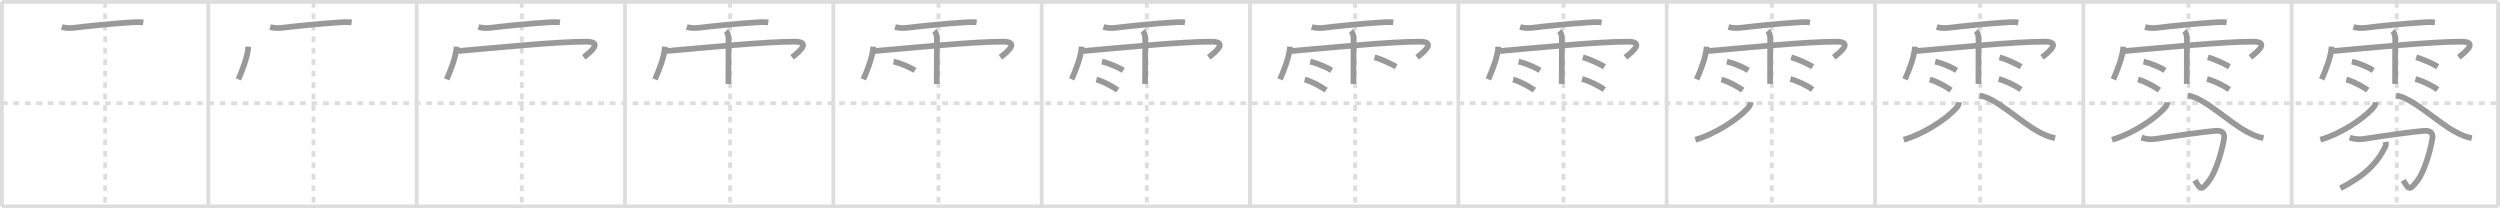 <svg width="1308px" height="109px" viewBox="0 0 1308 109" xmlns="http://www.w3.org/2000/svg" xmlns:xlink="http://www.w3.org/1999/xlink" xml:space="preserve" version="1.1" baseProfile="full">
<line x1="1" y1="1" x2="1307" y2="1" style="stroke:#ddd;stroke-width:2"></line>
<line x1="1" y1="1" x2="1" y2="108" style="stroke:#ddd;stroke-width:2"></line>
<line x1="1" y1="108" x2="1307" y2="108" style="stroke:#ddd;stroke-width:2"></line>
<line x1="1307" y1="1" x2="1307" y2="108" style="stroke:#ddd;stroke-width:2"></line>
<line x1="109" y1="1" x2="109" y2="108" style="stroke:#ddd;stroke-width:2"></line>
<line x1="218" y1="1" x2="218" y2="108" style="stroke:#ddd;stroke-width:2"></line>
<line x1="327" y1="1" x2="327" y2="108" style="stroke:#ddd;stroke-width:2"></line>
<line x1="436" y1="1" x2="436" y2="108" style="stroke:#ddd;stroke-width:2"></line>
<line x1="545" y1="1" x2="545" y2="108" style="stroke:#ddd;stroke-width:2"></line>
<line x1="654" y1="1" x2="654" y2="108" style="stroke:#ddd;stroke-width:2"></line>
<line x1="763" y1="1" x2="763" y2="108" style="stroke:#ddd;stroke-width:2"></line>
<line x1="872" y1="1" x2="872" y2="108" style="stroke:#ddd;stroke-width:2"></line>
<line x1="981" y1="1" x2="981" y2="108" style="stroke:#ddd;stroke-width:2"></line>
<line x1="1090" y1="1" x2="1090" y2="108" style="stroke:#ddd;stroke-width:2"></line>
<line x1="1199" y1="1" x2="1199" y2="108" style="stroke:#ddd;stroke-width:2"></line>
<line x1="1" y1="54" x2="1307" y2="54" style="stroke:#ddd;stroke-width:2;stroke-dasharray:3 3"></line>
<line x1="55" y1="1" x2="55" y2="108" style="stroke:#ddd;stroke-width:2;stroke-dasharray:3 3"></line>
<line x1="164" y1="1" x2="164" y2="108" style="stroke:#ddd;stroke-width:2;stroke-dasharray:3 3"></line>
<line x1="273" y1="1" x2="273" y2="108" style="stroke:#ddd;stroke-width:2;stroke-dasharray:3 3"></line>
<line x1="382" y1="1" x2="382" y2="108" style="stroke:#ddd;stroke-width:2;stroke-dasharray:3 3"></line>
<line x1="491" y1="1" x2="491" y2="108" style="stroke:#ddd;stroke-width:2;stroke-dasharray:3 3"></line>
<line x1="600" y1="1" x2="600" y2="108" style="stroke:#ddd;stroke-width:2;stroke-dasharray:3 3"></line>
<line x1="709" y1="1" x2="709" y2="108" style="stroke:#ddd;stroke-width:2;stroke-dasharray:3 3"></line>
<line x1="818" y1="1" x2="818" y2="108" style="stroke:#ddd;stroke-width:2;stroke-dasharray:3 3"></line>
<line x1="927" y1="1" x2="927" y2="108" style="stroke:#ddd;stroke-width:2;stroke-dasharray:3 3"></line>
<line x1="1036" y1="1" x2="1036" y2="108" style="stroke:#ddd;stroke-width:2;stroke-dasharray:3 3"></line>
<line x1="1145" y1="1" x2="1145" y2="108" style="stroke:#ddd;stroke-width:2;stroke-dasharray:3 3"></line>
<line x1="1254" y1="1" x2="1254" y2="108" style="stroke:#ddd;stroke-width:2;stroke-dasharray:3 3"></line>
<path d="M32.31,14.13c2.56,0.74,4.9,0.6,7.34,0.3c6.14-0.77,18.32-2.02,28.36-2.67c2.32-0.15,4.66-0.34,6.97-0.02" style="fill:none;stroke:#999;stroke-width:3"></path>

<path d="M141.31,14.13c2.56,0.74,4.9,0.6,7.34,0.3c6.14-0.77,18.32-2.02,28.36-2.67c2.32-0.15,4.66-0.34,6.97-0.02" style="fill:none;stroke:#999;stroke-width:3"></path>
<path d="M129.91,24.42c-0.32,5.48-3.28,12.71-5.21,17.09" style="fill:none;stroke:#999;stroke-width:3"></path>

<path d="M250.31,14.13c2.56,0.74,4.9,0.6,7.34,0.3c6.14-0.77,18.32-2.02,28.36-2.67c2.32-0.15,4.66-0.34,6.97-0.02" style="fill:none;stroke:#999;stroke-width:3"></path>
<path d="M238.91,24.42c-0.32,5.48-3.28,12.71-5.21,17.09" style="fill:none;stroke:#999;stroke-width:3"></path>
<path d="M239.61,26.71c21.26-1.83,51.19-4.91,67.08-4.91c8.22,0,3.55,4.45-1.28,8.18" style="fill:none;stroke:#999;stroke-width:3"></path>

<path d="M359.31,14.13c2.56,0.74,4.9,0.6,7.34,0.3c6.14-0.77,18.32-2.02,28.36-2.67c2.32-0.15,4.66-0.34,6.97-0.02" style="fill:none;stroke:#999;stroke-width:3"></path>
<path d="M347.91,24.42c-0.32,5.48-3.28,12.71-5.21,17.09" style="fill:none;stroke:#999;stroke-width:3"></path>
<path d="M348.61,26.71c21.26-1.83,51.19-4.91,67.08-4.91c8.22,0,3.55,4.45-1.28,8.18" style="fill:none;stroke:#999;stroke-width:3"></path>
<path d="M379.81,16.22c1.11,1.11,1.35,2.53,1.35,3.98c0,0.35-0.02,10.71-0.03,18.06c0,3.01-0.01,5.27-0.01,5.66" style="fill:none;stroke:#999;stroke-width:3"></path>

<path d="M468.31,14.13c2.56,0.74,4.9,0.6,7.34,0.3c6.14-0.77,18.32-2.02,28.36-2.67c2.32-0.15,4.66-0.34,6.97-0.02" style="fill:none;stroke:#999;stroke-width:3"></path>
<path d="M456.91,24.42c-0.32,5.48-3.28,12.71-5.21,17.09" style="fill:none;stroke:#999;stroke-width:3"></path>
<path d="M457.61,26.71c21.26-1.83,51.19-4.91,67.08-4.91c8.22,0,3.55,4.45-1.28,8.18" style="fill:none;stroke:#999;stroke-width:3"></path>
<path d="M488.81,16.22c1.11,1.11,1.35,2.53,1.35,3.98c0,0.35-0.02,10.71-0.03,18.06c0,3.01-0.01,5.27-0.01,5.66" style="fill:none;stroke:#999;stroke-width:3"></path>
<path d="M467.5,32.25c3.86,0.81,9.11,3.22,11.22,4.57" style="fill:none;stroke:#999;stroke-width:3"></path>

<path d="M577.31,14.13c2.56,0.74,4.9,0.6,7.34,0.3c6.14-0.77,18.32-2.02,28.36-2.67c2.32-0.15,4.66-0.34,6.97-0.02" style="fill:none;stroke:#999;stroke-width:3"></path>
<path d="M565.91,24.42c-0.32,5.48-3.28,12.71-5.21,17.09" style="fill:none;stroke:#999;stroke-width:3"></path>
<path d="M566.61,26.71c21.26-1.83,51.19-4.91,67.08-4.91c8.22,0,3.55,4.45-1.28,8.18" style="fill:none;stroke:#999;stroke-width:3"></path>
<path d="M597.81,16.22c1.11,1.11,1.35,2.53,1.35,3.98c0,0.35-0.02,10.71-0.03,18.06c0,3.01-0.01,5.27-0.01,5.66" style="fill:none;stroke:#999;stroke-width:3"></path>
<path d="M576.5,32.25c3.86,0.81,9.11,3.22,11.22,4.57" style="fill:none;stroke:#999;stroke-width:3"></path>
<path d="M573.62,41.62c3.61,0.87,9.2,4.07,11.17,5.53" style="fill:none;stroke:#999;stroke-width:3"></path>

<path d="M686.31,14.13c2.56,0.74,4.9,0.6,7.34,0.3c6.14-0.77,18.32-2.02,28.36-2.67c2.32-0.15,4.66-0.34,6.97-0.02" style="fill:none;stroke:#999;stroke-width:3"></path>
<path d="M674.91,24.42c-0.32,5.48-3.28,12.71-5.21,17.09" style="fill:none;stroke:#999;stroke-width:3"></path>
<path d="M675.61,26.71c21.26-1.83,51.19-4.91,67.08-4.91c8.22,0,3.55,4.45-1.28,8.18" style="fill:none;stroke:#999;stroke-width:3"></path>
<path d="M706.81,16.22c1.11,1.11,1.35,2.53,1.35,3.98c0,0.35-0.02,10.71-0.03,18.06c0,3.01-0.01,5.27-0.01,5.66" style="fill:none;stroke:#999;stroke-width:3"></path>
<path d="M685.5,32.25c3.86,0.81,9.11,3.22,11.22,4.57" style="fill:none;stroke:#999;stroke-width:3"></path>
<path d="M682.62,41.62c3.61,0.87,9.2,4.07,11.17,5.53" style="fill:none;stroke:#999;stroke-width:3"></path>
<path d="M719.14,29.98c4.46,1.28,9.52,3.85,11.31,4.92" style="fill:none;stroke:#999;stroke-width:3"></path>

<path d="M795.31,14.13c2.56,0.74,4.9,0.6,7.34,0.3c6.14-0.77,18.32-2.02,28.36-2.67c2.32-0.15,4.66-0.34,6.97-0.02" style="fill:none;stroke:#999;stroke-width:3"></path>
<path d="M783.91,24.42c-0.32,5.48-3.28,12.71-5.21,17.09" style="fill:none;stroke:#999;stroke-width:3"></path>
<path d="M784.61,26.71c21.26-1.83,51.19-4.91,67.08-4.91c8.22,0,3.55,4.45-1.28,8.18" style="fill:none;stroke:#999;stroke-width:3"></path>
<path d="M815.81,16.22c1.11,1.11,1.35,2.53,1.35,3.98c0,0.35-0.02,10.71-0.03,18.06c0,3.01-0.01,5.27-0.01,5.66" style="fill:none;stroke:#999;stroke-width:3"></path>
<path d="M794.5,32.25c3.86,0.81,9.11,3.22,11.22,4.57" style="fill:none;stroke:#999;stroke-width:3"></path>
<path d="M791.62,41.62c3.61,0.87,9.2,4.07,11.17,5.53" style="fill:none;stroke:#999;stroke-width:3"></path>
<path d="M828.14,29.98c4.46,1.28,9.52,3.85,11.31,4.92" style="fill:none;stroke:#999;stroke-width:3"></path>
<path d="M827.72,41.36c4.01,0.97,9.48,3.88,11.67,5.49" style="fill:none;stroke:#999;stroke-width:3"></path>

<path d="M904.31,14.13c2.56,0.74,4.9,0.6,7.34,0.3c6.14-0.77,18.32-2.02,28.36-2.67c2.32-0.15,4.66-0.34,6.97-0.02" style="fill:none;stroke:#999;stroke-width:3"></path>
<path d="M892.91,24.42c-0.32,5.48-3.28,12.71-5.21,17.09" style="fill:none;stroke:#999;stroke-width:3"></path>
<path d="M893.61,26.71c21.26-1.83,51.19-4.91,67.08-4.91c8.22,0,3.55,4.45-1.28,8.18" style="fill:none;stroke:#999;stroke-width:3"></path>
<path d="M924.81,16.22c1.11,1.11,1.35,2.53,1.35,3.98c0,0.35-0.02,10.71-0.03,18.06c0,3.01-0.01,5.27-0.01,5.66" style="fill:none;stroke:#999;stroke-width:3"></path>
<path d="M903.5,32.25c3.86,0.81,9.11,3.22,11.22,4.57" style="fill:none;stroke:#999;stroke-width:3"></path>
<path d="M900.62,41.62c3.61,0.87,9.2,4.07,11.17,5.53" style="fill:none;stroke:#999;stroke-width:3"></path>
<path d="M937.14,29.98c4.46,1.28,9.52,3.85,11.31,4.92" style="fill:none;stroke:#999;stroke-width:3"></path>
<path d="M936.72,41.36c4.01,0.97,9.48,3.88,11.67,5.49" style="fill:none;stroke:#999;stroke-width:3"></path>
<path d="M915.92,53.47c0,1.39-0.67,2.24-1.57,3.23C908.96,62.61,897.38,70.12,887.0,73.11" style="fill:none;stroke:#999;stroke-width:3"></path>

<path d="M1013.31,14.13c2.56,0.74,4.9,0.6,7.34,0.3c6.14-0.77,18.32-2.02,28.36-2.67c2.32-0.15,4.66-0.34,6.97-0.02" style="fill:none;stroke:#999;stroke-width:3"></path>
<path d="M1001.91,24.42c-0.32,5.48-3.28,12.71-5.21,17.09" style="fill:none;stroke:#999;stroke-width:3"></path>
<path d="M1002.61,26.71c21.26-1.83,51.19-4.91,67.08-4.91c8.22,0,3.55,4.45-1.28,8.18" style="fill:none;stroke:#999;stroke-width:3"></path>
<path d="M1033.81,16.22c1.11,1.11,1.35,2.53,1.35,3.98c0,0.35-0.02,10.71-0.03,18.06c0,3.01-0.01,5.27-0.01,5.66" style="fill:none;stroke:#999;stroke-width:3"></path>
<path d="M1012.5,32.25c3.86,0.81,9.11,3.22,11.22,4.57" style="fill:none;stroke:#999;stroke-width:3"></path>
<path d="M1009.62,41.62c3.61,0.87,9.2,4.07,11.17,5.53" style="fill:none;stroke:#999;stroke-width:3"></path>
<path d="M1046.14,29.98c4.46,1.28,9.52,3.85,11.31,4.92" style="fill:none;stroke:#999;stroke-width:3"></path>
<path d="M1045.72,41.36c4.01,0.97,9.48,3.88,11.67,5.49" style="fill:none;stroke:#999;stroke-width:3"></path>
<path d="M1024.92,53.47c0,1.39-0.67,2.24-1.57,3.23C1017.96,62.61,1006.38,70.12,996.0,73.11" style="fill:none;stroke:#999;stroke-width:3"></path>
<path d="M1035.69,50c8.68,1.12,21.43,14,31.12,19.05c3.43,1.79,4.56,2.33,8.44,3.23" style="fill:none;stroke:#999;stroke-width:3"></path>

<path d="M1122.31,14.13c2.56,0.74,4.9,0.6,7.34,0.3c6.14-0.77,18.32-2.02,28.36-2.67c2.32-0.15,4.66-0.34,6.97-0.02" style="fill:none;stroke:#999;stroke-width:3"></path>
<path d="M1110.91,24.42c-0.32,5.48-3.28,12.71-5.21,17.09" style="fill:none;stroke:#999;stroke-width:3"></path>
<path d="M1111.61,26.71c21.26-1.83,51.19-4.91,67.08-4.91c8.22,0,3.55,4.45-1.28,8.18" style="fill:none;stroke:#999;stroke-width:3"></path>
<path d="M1142.81,16.22c1.11,1.11,1.35,2.53,1.35,3.98c0,0.35-0.02,10.71-0.03,18.06c0,3.01-0.01,5.27-0.01,5.66" style="fill:none;stroke:#999;stroke-width:3"></path>
<path d="M1121.5,32.25c3.86,0.81,9.11,3.22,11.22,4.57" style="fill:none;stroke:#999;stroke-width:3"></path>
<path d="M1118.62,41.62c3.61,0.87,9.2,4.07,11.17,5.53" style="fill:none;stroke:#999;stroke-width:3"></path>
<path d="M1155.14,29.98c4.46,1.28,9.52,3.85,11.31,4.92" style="fill:none;stroke:#999;stroke-width:3"></path>
<path d="M1154.72,41.36c4.01,0.97,9.48,3.88,11.67,5.49" style="fill:none;stroke:#999;stroke-width:3"></path>
<path d="M1133.92,53.47c0,1.39-0.67,2.24-1.57,3.23C1126.96,62.61,1115.38,70.12,1105.0,73.11" style="fill:none;stroke:#999;stroke-width:3"></path>
<path d="M1144.69,50c8.68,1.12,21.43,14,31.12,19.05c3.43,1.79,4.56,2.33,8.44,3.23" style="fill:none;stroke:#999;stroke-width:3"></path>
<path d="M1120.35,72.01c2.77,0.86,5.01,1.05,7.76,0.62c11.81-1.87,25.01-3.65,30.89-4.16c3.03-0.27,5.15,0.61,4.62,4.04c-0.7,4.48-3.74,16.72-7.88,22.1c-4.12,5.36-4.49,4.64-7.34-0.28" style="fill:none;stroke:#999;stroke-width:3"></path>

<path d="M1231.31,14.13c2.56,0.74,4.9,0.6,7.34,0.3c6.14-0.77,18.32-2.02,28.36-2.67c2.32-0.15,4.66-0.34,6.97-0.02" style="fill:none;stroke:#999;stroke-width:3"></path>
<path d="M1219.91,24.42c-0.32,5.48-3.28,12.71-5.21,17.09" style="fill:none;stroke:#999;stroke-width:3"></path>
<path d="M1220.61,26.71c21.26-1.83,51.19-4.91,67.08-4.91c8.22,0,3.55,4.45-1.28,8.18" style="fill:none;stroke:#999;stroke-width:3"></path>
<path d="M1251.81,16.22c1.11,1.11,1.35,2.53,1.35,3.98c0,0.35-0.02,10.71-0.03,18.06c0,3.01-0.01,5.27-0.01,5.66" style="fill:none;stroke:#999;stroke-width:3"></path>
<path d="M1230.5,32.25c3.86,0.81,9.11,3.22,11.22,4.57" style="fill:none;stroke:#999;stroke-width:3"></path>
<path d="M1227.62,41.62c3.61,0.87,9.2,4.07,11.17,5.53" style="fill:none;stroke:#999;stroke-width:3"></path>
<path d="M1264.14,29.98c4.46,1.28,9.52,3.85,11.31,4.92" style="fill:none;stroke:#999;stroke-width:3"></path>
<path d="M1263.72,41.36c4.01,0.97,9.48,3.88,11.67,5.49" style="fill:none;stroke:#999;stroke-width:3"></path>
<path d="M1242.92,53.47c0,1.39-0.67,2.24-1.57,3.23C1235.96,62.61,1224.38,70.12,1214.0,73.11" style="fill:none;stroke:#999;stroke-width:3"></path>
<path d="M1253.69,50c8.68,1.12,21.43,14,31.12,19.05c3.43,1.79,4.56,2.33,8.44,3.23" style="fill:none;stroke:#999;stroke-width:3"></path>
<path d="M1229.35,72.01c2.77,0.86,5.01,1.05,7.76,0.62c11.81-1.87,25.01-3.65,30.89-4.16c3.03-0.27,5.15,0.61,4.62,4.04c-0.7,4.48-3.74,16.72-7.88,22.1c-4.12,5.36-4.49,4.64-7.34-0.28" style="fill:none;stroke:#999;stroke-width:3"></path>
<path d="M1248.26,74.23c0.14,1.1,0.01,1.92-0.48,2.91c-4.1,8.19-10.23,14.61-23.28,21.34" style="fill:none;stroke:#999;stroke-width:3"></path>

</svg>